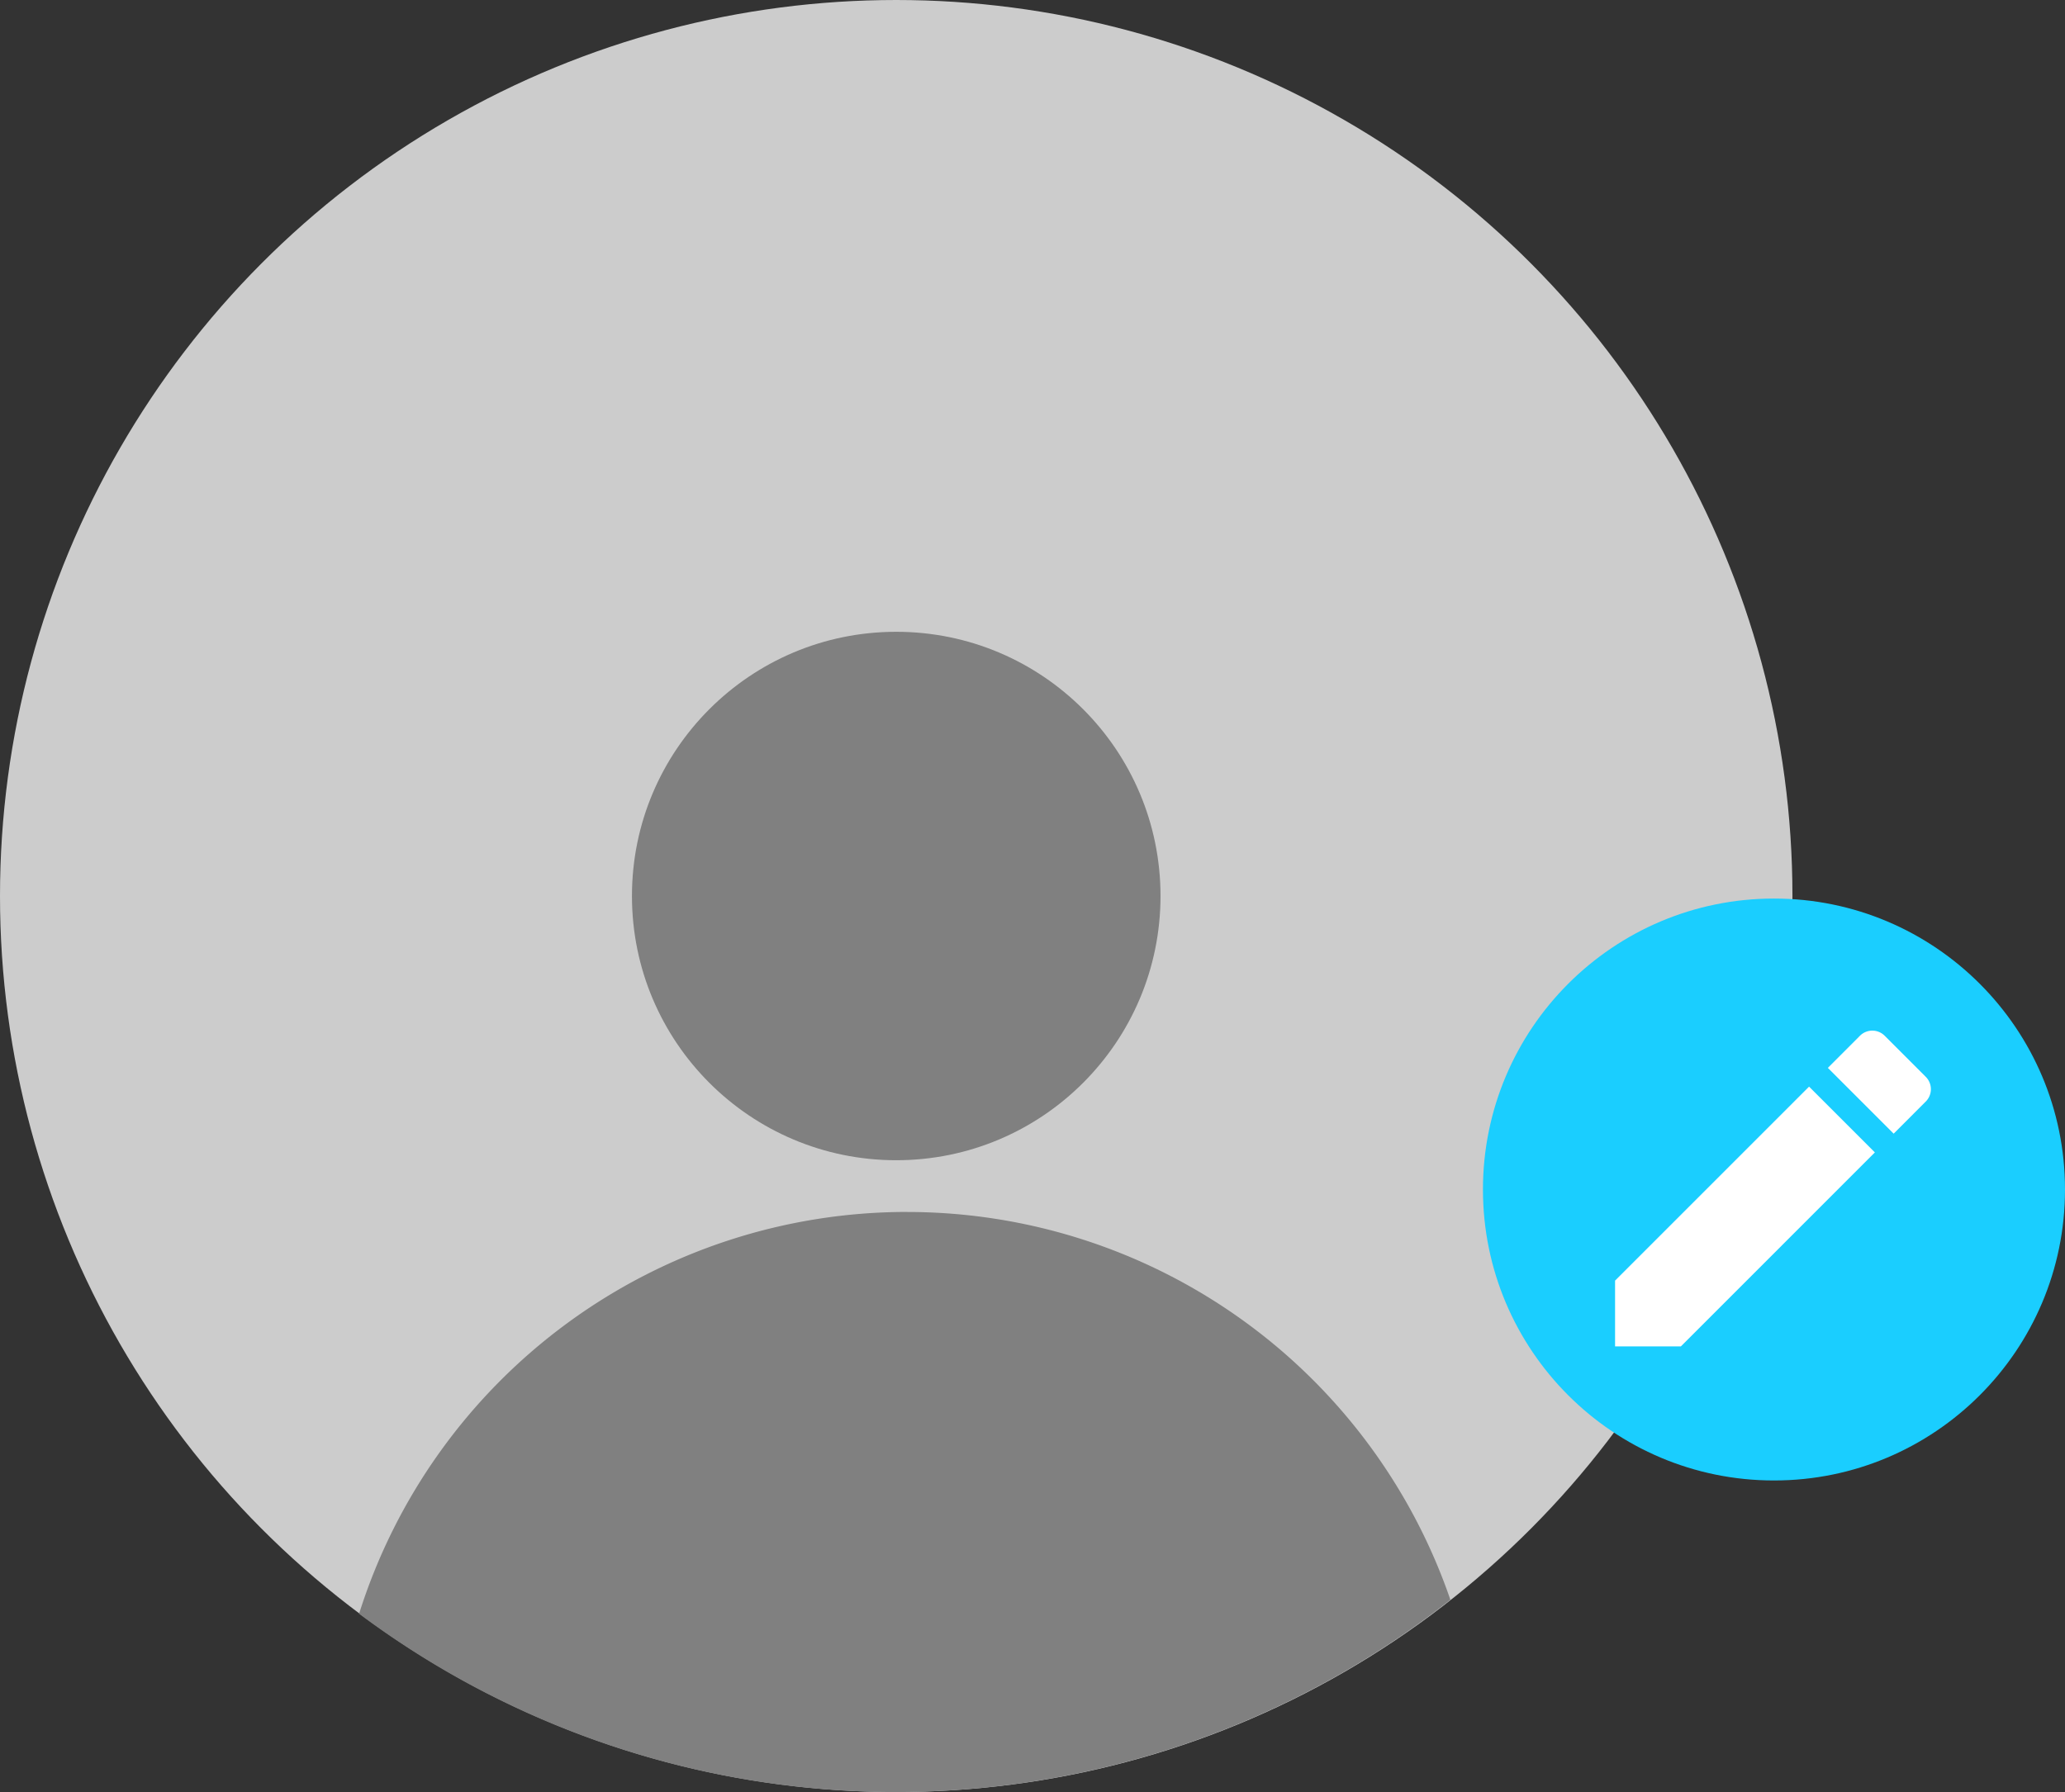 <svg xmlns="http://www.w3.org/2000/svg" width="163.198" height="141.66" viewBox="0 0 163.198 141.66">
  <rect x="0" y="0" width="163.198" height="141.66" fill="#333333" stroke="none"/>
  <g id="Group_6" data-name="Group 6" transform="translate(-512.802 -321.97)">
    <g id="Group_1" data-name="Group 1" transform="translate(454.802 321.97)">
      <g id="Group_2" data-name="Group 2" transform="translate(58)">
        <circle id="circle149" cx="70.829" cy="70.829" r="70.829" fill="#ccc"/>
        <path id="path151" d="M1324.773-20.963A45.4,45.4,0,0,0,1281.468,10.8a70.83,70.83,0,0,0,42.4,14.093,70.829,70.829,0,0,0,43.845-15.2,45.4,45.4,0,0,0-42.937-30.653Z" transform="translate(-1253.089 116.766)" fill="gray"/>
        <circle id="circle153" cx="20.886" cy="20.886" r="20.886" transform="translate(49.944 49.943)" fill="gray"/>
      </g>
    </g>
    <circle id="Ellipse_2" data-name="Ellipse 2" cx="23" cy="23" r="23" transform="translate(630 393)" fill="#1aceff"/>
    <path id="Icon_material-edit" data-name="Icon material-edit" d="M4.5,24.255v5.2H9.7L25.032,14.121l-5.2-5.2ZM29.053,10.1a1.381,1.381,0,0,0,0-1.955L25.808,4.9a1.381,1.381,0,0,0-1.955,0L21.317,7.439l5.2,5.2L29.053,10.1Z" transform="translate(635.942 398.946)" fill="#fff"/>
  </g>
</svg>
